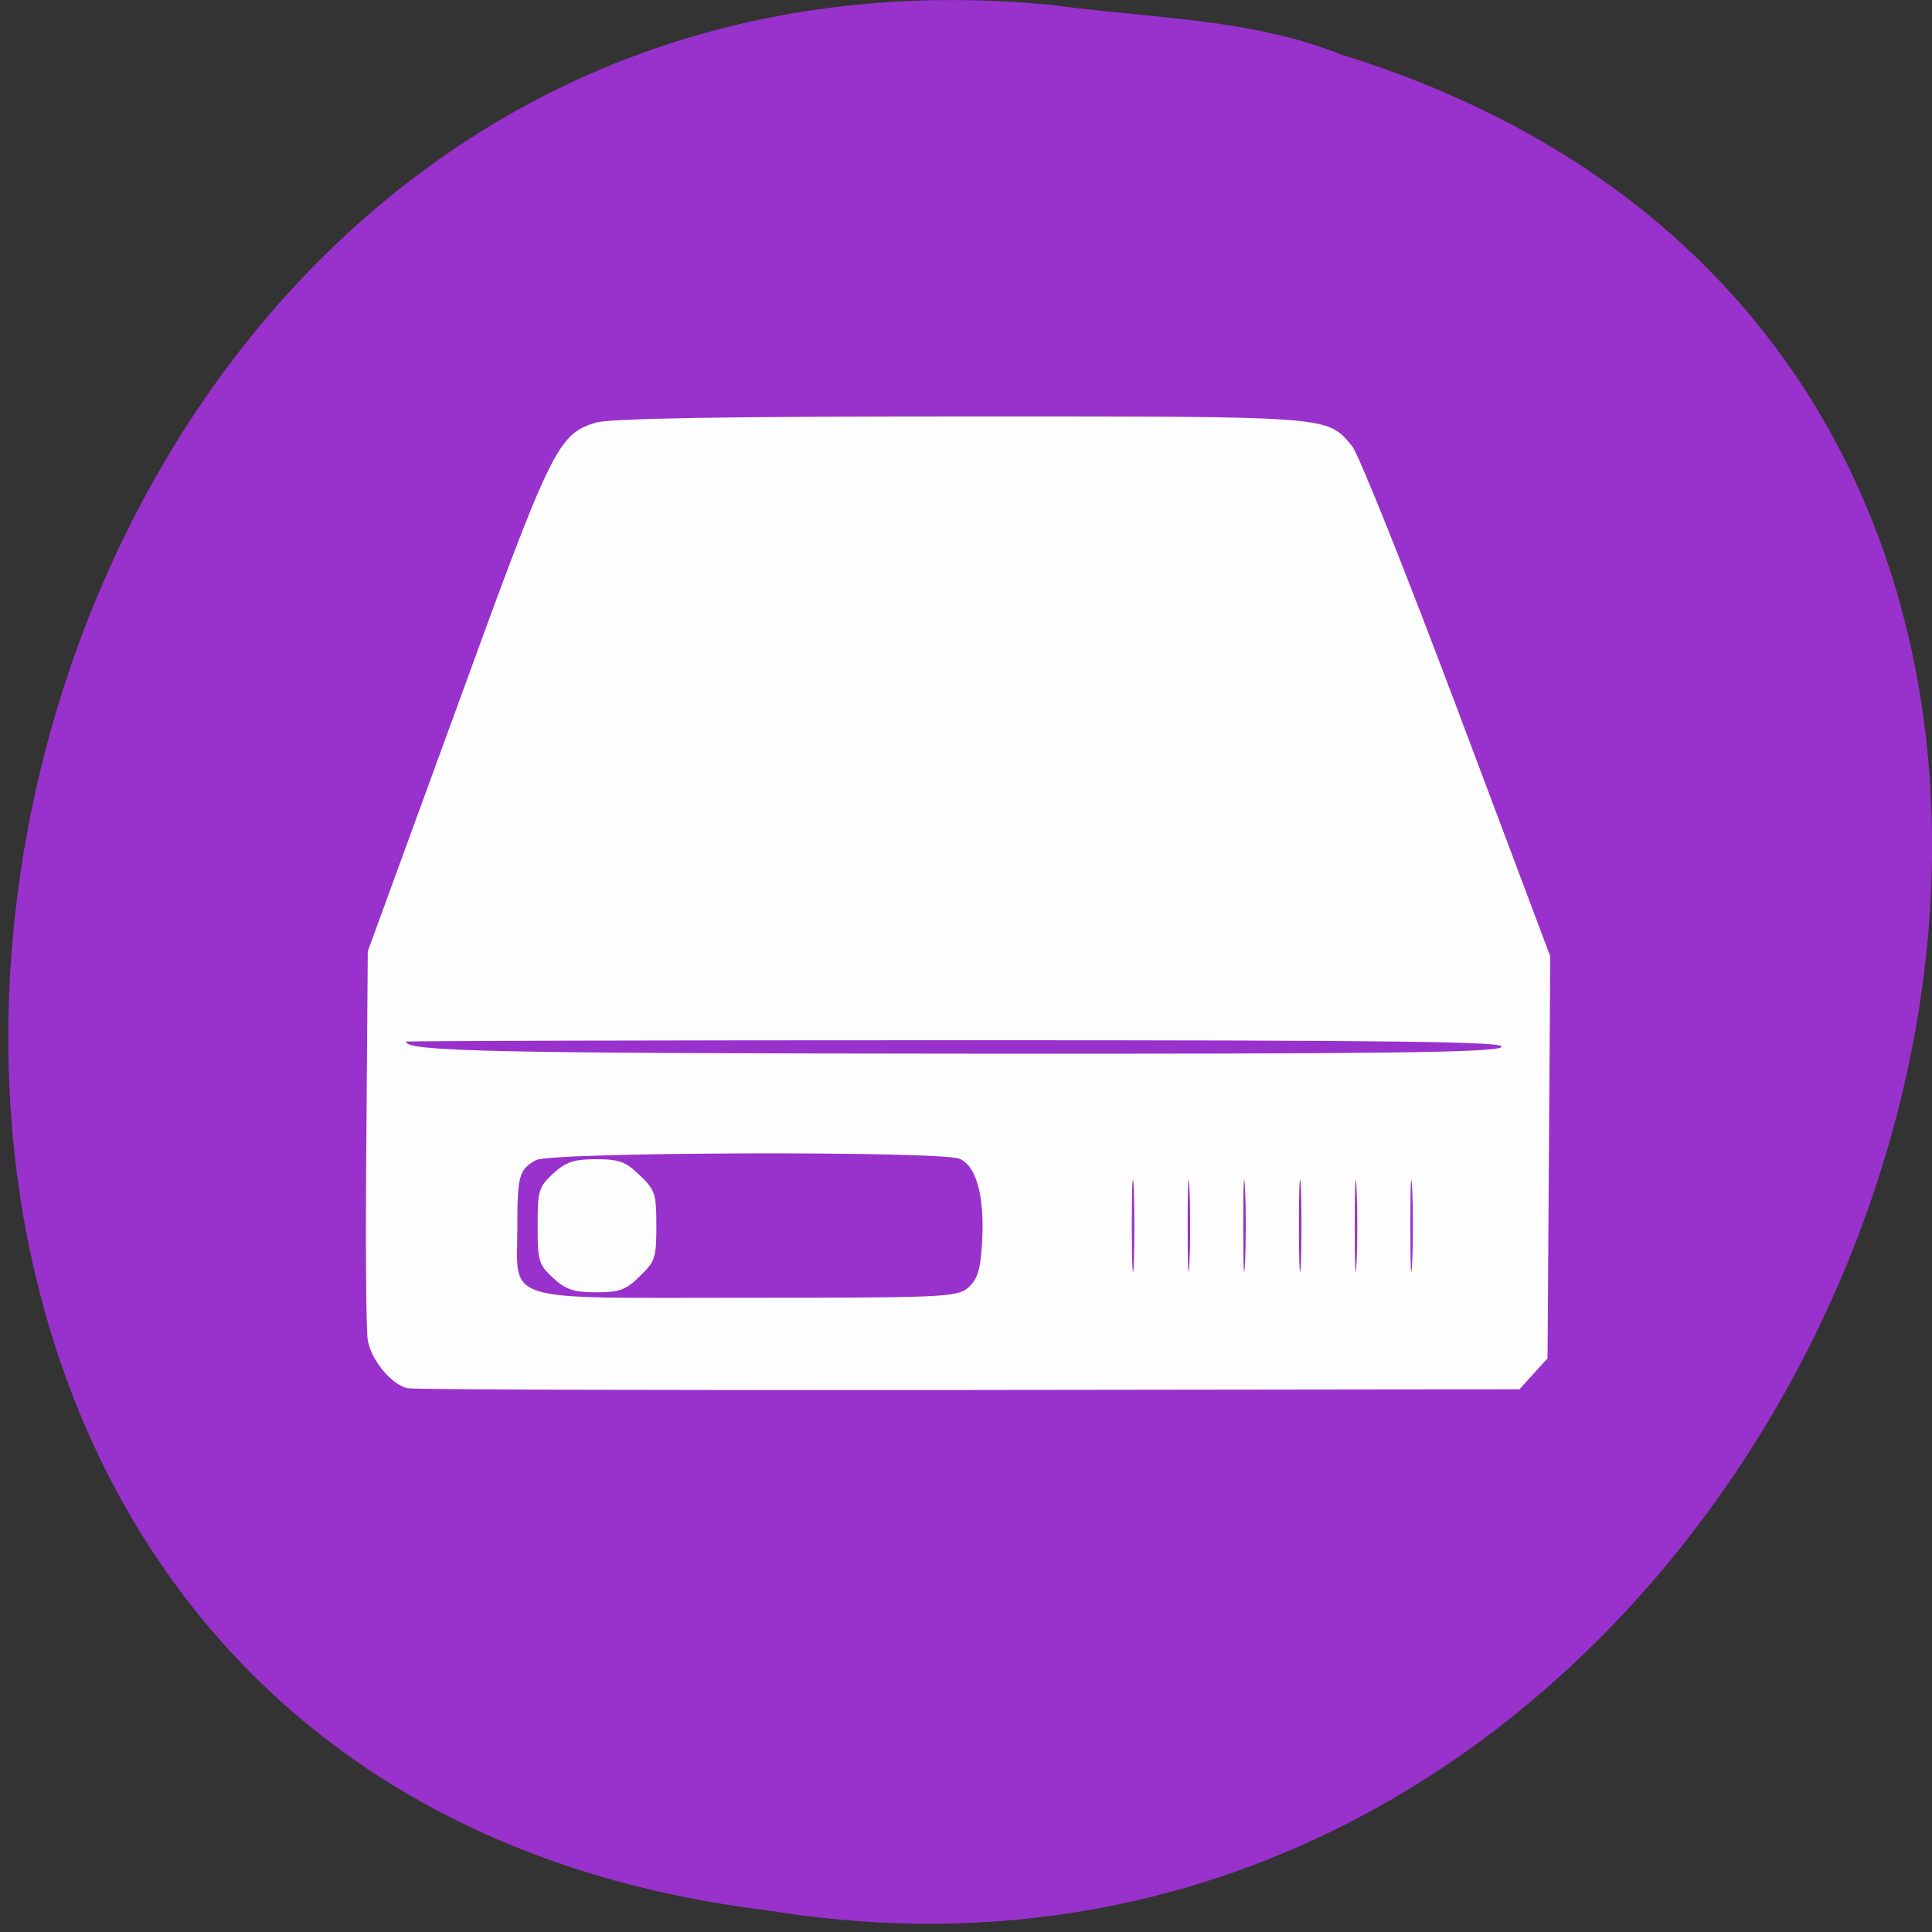 <svg xmlns="http://www.w3.org/2000/svg" viewBox="0 0 22 22"><rect x="0" y="0" width="22" height="22" fill="#333333" stroke="none"/><path d="m 11.961 0.055 c -13.285 -1.266 -16.863 20.04 -3.219 21.699 c 12.547 2.051 19.01 -17.266 6.539 -21.13 c -1.051 -0.422 -2.203 -0.414 -3.32 -0.57" fill="#9931cc"/><path d="m 4.641 15.809 c -0.184 -0.043 -0.414 -0.32 -0.453 -0.547 c -0.02 -0.109 -0.027 -1.152 -0.016 -2.313 l 0.016 -2.117 l 1.012 -2.77 c 1.082 -2.977 1.152 -3.117 1.586 -3.25 c 0.156 -0.047 1.465 -0.07 4.164 -0.07 c 4.246 0 4.156 -0.008 4.445 0.336 c 0.074 0.086 0.609 1.426 1.195 2.984 l 1.063 2.828 l -0.031 4.578 l -0.32 0.352 l -6.266 0.008 c -3.449 0.004 -6.324 -0.004 -6.395 -0.02 m 6.387 -1.148 c 0.105 -0.098 0.137 -0.195 0.156 -0.531 c 0.027 -0.512 -0.066 -0.852 -0.258 -0.934 c -0.215 -0.09 -4.668 -0.078 -4.824 0.016 c -0.191 0.109 -0.211 0.172 -0.211 0.762 c 0 0.875 -0.223 0.805 2.617 0.805 c 2.242 0 2.395 -0.008 2.52 -0.117 m -4.73 -0.109 c -0.164 -0.152 -0.176 -0.191 -0.176 -0.594 c 0 -0.402 0.012 -0.441 0.176 -0.594 c 0.145 -0.133 0.238 -0.164 0.492 -0.164 c 0.262 0 0.34 0.031 0.496 0.184 c 0.176 0.168 0.188 0.215 0.188 0.574 c 0 0.363 -0.012 0.406 -0.188 0.574 c -0.156 0.156 -0.234 0.184 -0.496 0.184 c -0.254 0 -0.348 -0.031 -0.492 -0.164 m 6.613 -1.02 c -0.012 -0.234 -0.023 -0.043 -0.023 0.426 c 0 0.469 0.012 0.66 0.023 0.426 c 0.008 -0.234 0.008 -0.617 0 -0.852 m 0.633 0 c -0.012 -0.234 -0.02 -0.043 -0.02 0.426 c 0 0.469 0.008 0.66 0.02 0.426 c 0.012 -0.234 0.012 -0.617 0 -0.852 m 0.633 0 c -0.012 -0.234 -0.02 -0.043 -0.02 0.426 c 0 0.469 0.008 0.66 0.02 0.426 c 0.012 -0.234 0.012 -0.617 0 -0.852 m 0.637 0 c -0.012 -0.234 -0.023 -0.043 -0.023 0.426 c 0 0.469 0.012 0.66 0.023 0.426 c 0.008 -0.234 0.008 -0.617 0 -0.852 m 0.633 0 c -0.012 -0.234 -0.02 -0.043 -0.02 0.426 c 0 0.469 0.008 0.66 0.02 0.426 c 0.012 -0.234 0.012 -0.617 0 -0.852 m 0.633 0 c -0.012 -0.234 -0.02 -0.043 -0.02 0.426 c 0 0.469 0.008 0.66 0.02 0.426 c 0.012 -0.234 0.012 -0.617 0 -0.852 m 1.016 -1.609 c 0.078 -0.063 -1.145 -0.078 -6.188 -0.078 c -3.457 0 -6.285 0.008 -6.285 0.016 c 0 0.113 1.043 0.133 6.316 0.137 c 4.758 0.004 6.078 -0.012 6.156 -0.074" fill="#fdfdfd"/></svg>